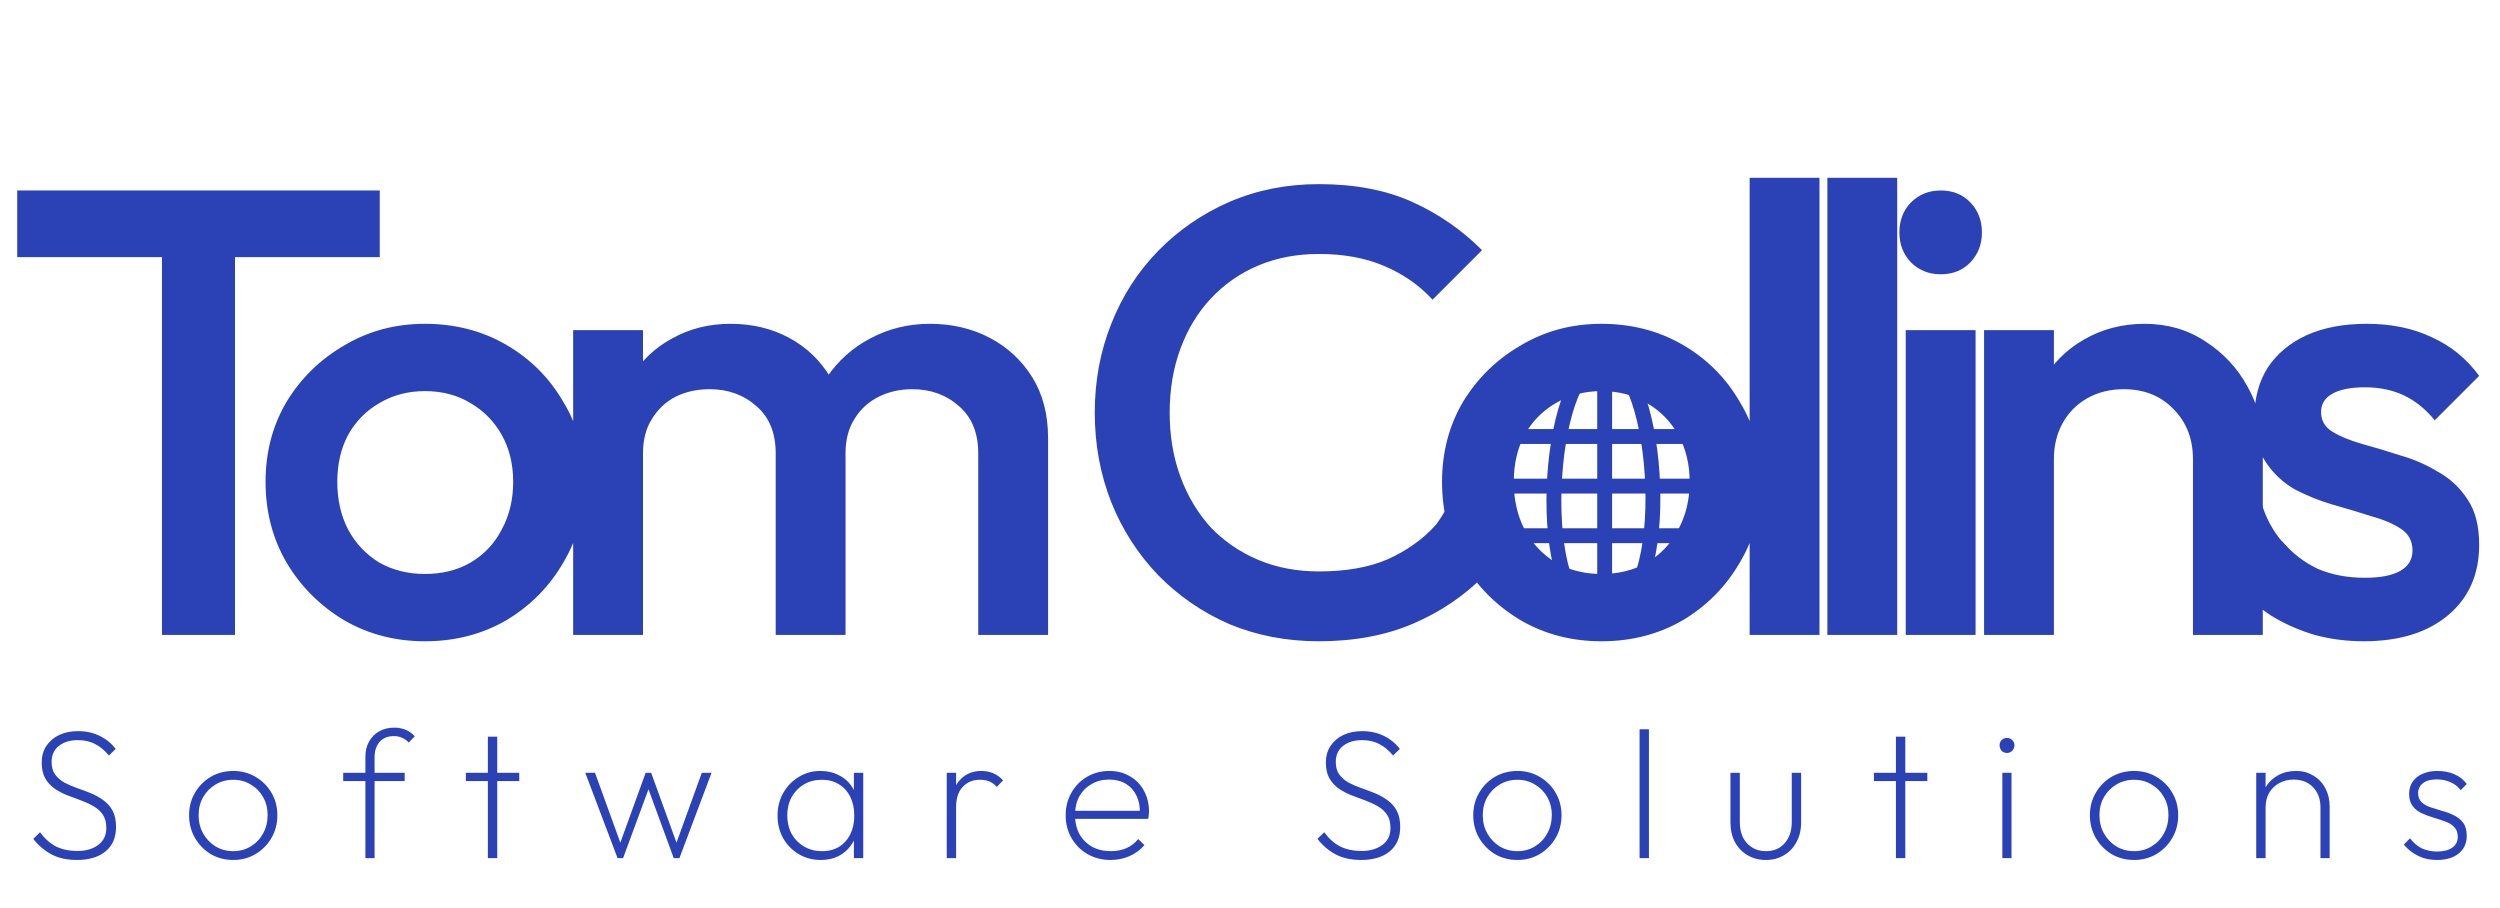 <svg width="504" height="183" viewBox="0 0 504 183" fill="none" xmlns="http://www.w3.org/2000/svg">
<path d="M32.656 128V40.96H47.376V128H32.656ZM3.472 51.84V38.4H76.56V51.84H3.472ZM85.663 129.28C79.69 129.28 74.271 127.872 69.407 125.056C64.543 122.155 60.66 118.272 57.759 113.408C54.943 108.544 53.535 103.125 53.535 97.152C53.535 91.179 54.943 85.803 57.759 81.024C60.66 76.245 64.543 72.448 69.407 69.632C74.271 66.731 79.69 65.28 85.663 65.28C91.722 65.28 97.183 66.688 102.047 69.504C106.911 72.32 110.751 76.16 113.567 81.024C116.468 85.803 117.919 91.179 117.919 97.152C117.919 103.125 116.468 108.544 113.567 113.408C110.751 118.272 106.911 122.155 102.047 125.056C97.183 127.872 91.722 129.28 85.663 129.28ZM85.663 115.712C89.162 115.712 92.234 114.944 94.879 113.408C97.61 111.787 99.7 109.568 101.151 106.752C102.687 103.936 103.455 100.736 103.455 97.152C103.455 93.568 102.687 90.411 101.151 87.68C99.615 84.949 97.524 82.816 94.879 81.28C92.234 79.659 89.162 78.848 85.663 78.848C82.25 78.848 79.178 79.659 76.447 81.28C73.802 82.816 71.711 84.949 70.175 87.68C68.724 90.411 67.999 93.568 67.999 97.152C67.999 100.736 68.724 103.936 70.175 106.752C71.711 109.568 73.802 111.787 76.447 113.408C79.178 114.944 82.25 115.712 85.663 115.712ZM115.548 128V66.56H129.628V128H115.548ZM156.38 128V91.392C156.38 87.296 155.1 84.139 152.54 81.92C149.98 79.616 146.823 78.464 143.068 78.464C140.508 78.464 138.204 78.976 136.156 80C134.193 81.024 132.615 82.517 131.42 84.48C130.225 86.357 129.628 88.661 129.628 91.392L124.124 88.32C124.124 83.627 125.148 79.573 127.196 76.16C129.244 72.747 132.017 70.101 135.516 68.224C139.015 66.261 142.94 65.28 147.292 65.28C151.644 65.28 155.569 66.219 159.068 68.096C162.567 69.973 165.34 72.619 167.388 76.032C169.436 79.445 170.46 83.541 170.46 88.32V128H156.38ZM197.212 128V91.392C197.212 87.296 195.932 84.139 193.372 81.92C190.812 79.616 187.655 78.464 183.9 78.464C181.425 78.464 179.164 78.976 177.116 80C175.068 81.024 173.447 82.517 172.252 84.48C171.057 86.357 170.46 88.661 170.46 91.392L162.524 88.32C162.951 83.627 164.316 79.573 166.62 76.16C168.924 72.747 171.868 70.101 175.452 68.224C179.121 66.261 183.132 65.28 187.484 65.28C191.921 65.28 195.932 66.219 199.516 68.096C203.1 69.973 205.959 72.619 208.092 76.032C210.225 79.445 211.292 83.541 211.292 88.32V128H197.212ZM265.887 129.28C259.402 129.28 253.386 128.128 247.839 125.824C242.378 123.435 237.599 120.149 233.503 115.968C229.407 111.701 226.25 106.795 224.031 101.248C221.812 95.616 220.703 89.6 220.703 83.2C220.703 76.8 221.812 70.827 224.031 65.28C226.25 59.648 229.407 54.741 233.503 50.56C237.599 46.379 242.378 43.093 247.839 40.704C253.386 38.315 259.402 37.12 265.887 37.12C273.14 37.12 279.412 38.315 284.703 40.704C289.994 43.093 294.687 46.336 298.783 50.432L288.799 60.416C286.154 57.515 282.911 55.253 279.071 53.632C275.316 52.011 270.922 51.2 265.887 51.2C261.45 51.2 257.396 51.968 253.727 53.504C250.058 55.04 246.858 57.259 244.127 60.16C241.482 62.976 239.434 66.347 237.983 70.272C236.532 74.197 235.807 78.507 235.807 83.2C235.807 87.893 236.532 92.203 237.983 96.128C239.434 100.053 241.482 103.467 244.127 106.368C246.858 109.184 250.058 111.36 253.727 112.896C257.396 114.432 261.45 115.2 265.887 115.2C271.348 115.2 275.956 114.389 279.711 112.768C283.551 111.061 286.794 108.757 289.439 105.856L299.423 115.84C295.327 120.021 290.506 123.307 284.959 125.696C279.412 128.085 273.055 129.28 265.887 129.28ZM322.843 129.28C316.87 129.28 311.451 127.872 306.587 125.056C301.723 122.155 297.84 118.272 294.939 113.408C292.123 108.544 290.715 103.125 290.715 97.152C290.715 91.179 292.123 85.803 294.939 81.024C297.84 76.245 301.723 72.448 306.587 69.632C311.451 66.731 316.87 65.28 322.843 65.28C328.902 65.28 334.363 66.688 339.227 69.504C344.091 72.32 347.931 76.16 350.747 81.024C353.648 85.803 355.099 91.179 355.099 97.152C355.099 103.125 353.648 108.544 350.747 113.408C347.931 118.272 344.091 122.155 339.227 125.056C334.363 127.872 328.902 129.28 322.843 129.28ZM322.843 115.712C326.342 115.712 329.414 114.944 332.059 113.408C334.79 111.787 336.88 109.568 338.331 106.752C339.867 103.936 340.635 100.736 340.635 97.152C340.635 93.568 339.867 90.411 338.331 87.68C336.795 84.949 334.704 82.816 332.059 81.28C329.414 79.659 326.342 78.848 322.843 78.848C319.43 78.848 316.358 79.659 313.627 81.28C310.982 82.816 308.891 84.949 307.355 87.68C305.904 90.411 305.179 93.568 305.179 97.152C305.179 100.736 305.904 103.936 307.355 106.752C308.891 109.568 310.982 111.787 313.627 113.408C316.358 114.944 319.43 115.712 322.843 115.712ZM352.728 128V35.84H366.808V128H352.728ZM368.398 128V35.84H382.478V128H368.398ZM384.196 128V66.56H398.276V128H384.196ZM391.236 55.296C388.847 55.296 386.841 54.485 385.22 52.864C383.684 51.243 382.916 49.237 382.916 46.848C382.916 44.459 383.684 42.453 385.22 40.832C386.841 39.211 388.847 38.4 391.236 38.4C393.711 38.4 395.716 39.211 397.252 40.832C398.788 42.453 399.556 44.459 399.556 46.848C399.556 49.237 398.788 51.243 397.252 52.864C395.716 54.485 393.711 55.296 391.236 55.296ZM442.1 128V92.544C442.1 88.448 440.777 85.077 438.132 82.432C435.572 79.787 432.244 78.464 428.148 78.464C425.417 78.464 422.985 79.061 420.852 80.256C418.719 81.451 417.055 83.115 415.86 85.248C414.665 87.381 414.068 89.813 414.068 92.544L408.564 89.472C408.564 84.779 409.588 80.64 411.636 77.056C413.684 73.387 416.5 70.528 420.084 68.48C423.753 66.347 427.849 65.28 432.372 65.28C436.98 65.28 441.076 66.475 444.66 68.864C448.244 71.168 451.06 74.197 453.108 77.952C455.156 81.621 456.18 85.461 456.18 89.472V128H442.1ZM399.988 128V66.56H414.068V128H399.988ZM476.504 129.28C473.091 129.28 469.805 128.853 466.648 128C463.491 127.061 460.589 125.781 457.944 124.16C455.299 122.453 452.995 120.405 451.032 118.016L459.992 109.056C462.125 111.531 464.557 113.408 467.288 114.688C470.104 115.883 473.261 116.48 476.76 116.48C479.917 116.48 482.307 116.011 483.928 115.072C485.549 114.133 486.36 112.768 486.36 110.976C486.36 109.099 485.592 107.648 484.056 106.624C482.52 105.6 480.515 104.747 478.04 104.064C475.651 103.296 473.091 102.528 470.36 101.76C467.715 100.992 465.155 99.968 462.68 98.688C460.291 97.323 458.328 95.488 456.792 93.184C455.256 90.88 454.488 87.893 454.488 84.224C454.488 80.299 455.384 76.928 457.176 74.112C459.053 71.296 461.656 69.12 464.984 67.584C468.397 66.048 472.451 65.28 477.144 65.28C482.093 65.28 486.445 66.176 490.2 67.968C494.04 69.675 497.24 72.277 499.8 75.776L490.84 84.736C489.048 82.517 487 80.853 484.696 79.744C482.392 78.635 479.747 78.08 476.76 78.08C473.944 78.08 471.768 78.507 470.232 79.36C468.696 80.213 467.928 81.451 467.928 83.072C467.928 84.779 468.696 86.101 470.232 87.04C471.768 87.979 473.731 88.789 476.12 89.472C478.595 90.155 481.155 90.923 483.8 91.776C486.531 92.544 489.091 93.653 491.48 95.104C493.955 96.469 495.96 98.347 497.496 100.736C499.032 103.04 499.8 106.069 499.8 109.824C499.8 115.797 497.709 120.533 493.528 124.032C489.347 127.531 483.672 129.28 476.504 129.28Z" fill="#2B42B6"/>
<path d="M322.5 73.5C312 73.5 308.5 123 322.5 124" stroke="#2B42B6" stroke-width="3"/>
<path d="M324 73C334.5 73 338 122.5 324 123.5" stroke="#2B42B6" stroke-width="3"/>
<path d="M15.512 173.37C13.539 173.37 11.837 173 10.406 172.26C8.976 171.495 7.742 170.447 6.706 169.115L8.075 167.783C9.037 169.09 10.123 170.052 11.332 170.669C12.565 171.261 13.983 171.557 15.586 171.557C17.313 171.557 18.719 171.15 19.805 170.336C20.89 169.522 21.433 168.387 21.433 166.932C21.433 165.822 21.198 164.922 20.73 164.231C20.261 163.54 19.632 162.973 18.843 162.529C18.078 162.085 17.227 161.69 16.29 161.345C15.377 161 14.452 160.654 13.514 160.309C12.602 159.939 11.763 159.495 10.998 158.977C10.234 158.434 9.605 157.744 9.111 156.905C8.643 156.066 8.408 155.006 8.408 153.723C8.408 152.44 8.717 151.33 9.333 150.393C9.975 149.431 10.838 148.691 11.924 148.173C13.034 147.655 14.304 147.396 15.735 147.396C17.363 147.396 18.818 147.717 20.101 148.358C21.383 148.975 22.456 149.85 23.32 150.985L21.951 152.317C21.137 151.306 20.224 150.541 19.212 150.023C18.226 149.48 17.054 149.209 15.697 149.209C14.119 149.209 12.836 149.604 11.85 150.393C10.887 151.158 10.406 152.231 10.406 153.612C10.406 154.648 10.641 155.487 11.11 156.128C11.578 156.769 12.195 157.312 12.96 157.756C13.749 158.175 14.6 158.545 15.512 158.866C16.45 159.187 17.375 159.532 18.288 159.902C19.2 160.272 20.039 160.741 20.803 161.308C21.593 161.851 22.222 162.554 22.691 163.417C23.159 164.28 23.393 165.378 23.393 166.71C23.393 168.856 22.678 170.509 21.247 171.668C19.841 172.803 17.93 173.37 15.512 173.37ZM47.035 173.37C45.358 173.37 43.841 172.975 42.484 172.186C41.152 171.372 40.092 170.287 39.302 168.93C38.513 167.549 38.118 166.019 38.118 164.342C38.118 162.665 38.513 161.16 39.302 159.828C40.092 158.471 41.152 157.398 42.484 156.609C43.841 155.82 45.358 155.425 47.035 155.425C48.688 155.425 50.18 155.82 51.512 156.609C52.869 157.398 53.942 158.471 54.731 159.828C55.521 161.16 55.915 162.665 55.915 164.342C55.915 166.044 55.521 167.573 54.731 168.93C53.942 170.287 52.869 171.372 51.512 172.186C50.18 172.975 48.688 173.37 47.035 173.37ZM47.035 171.594C48.343 171.594 49.514 171.273 50.55 170.632C51.611 169.991 52.437 169.127 53.029 168.042C53.646 166.932 53.954 165.686 53.954 164.305C53.954 162.948 53.646 161.74 53.029 160.679C52.437 159.618 51.611 158.78 50.55 158.163C49.514 157.522 48.343 157.201 47.035 157.201C45.703 157.201 44.507 157.522 43.446 158.163C42.41 158.78 41.584 159.618 40.967 160.679C40.351 161.74 40.042 162.961 40.042 164.342C40.042 165.723 40.351 166.957 40.967 168.042C41.584 169.127 42.41 169.991 43.446 170.632C44.507 171.273 45.703 171.594 47.035 171.594ZM73.665 173V152.539C73.665 151.38 73.911 150.368 74.405 149.505C74.898 148.617 75.576 147.926 76.44 147.433C77.328 146.94 78.339 146.693 79.474 146.693C80.337 146.693 81.114 146.841 81.805 147.137C82.495 147.433 83.1 147.865 83.618 148.432L82.397 149.69C81.977 149.246 81.521 148.925 81.028 148.728C80.534 148.506 80.004 148.395 79.437 148.395C78.203 148.395 77.241 148.777 76.551 149.542C75.86 150.307 75.515 151.343 75.515 152.65V173H73.665ZM69.188 157.46V155.795H81.583V157.46H69.188ZM98.356 173V148.506H100.243V173H98.356ZM93.916 157.46V155.795H104.683V157.46H93.916ZM124.503 173L117.991 155.795H119.952L125.465 171.002H124.651L130.164 155.795H131.274L136.787 171.002H135.973L141.486 155.795H143.447L136.972 173H135.825L130.238 157.756H131.237L125.613 173H124.503ZM165.484 173.37C163.832 173.37 162.339 172.975 161.007 172.186C159.7 171.397 158.664 170.336 157.899 169.004C157.135 167.647 156.752 166.118 156.752 164.416C156.752 162.739 157.135 161.222 157.899 159.865C158.664 158.508 159.7 157.435 161.007 156.646C162.315 155.832 163.782 155.425 165.41 155.425C166.742 155.425 167.926 155.684 168.962 156.202C170.023 156.695 170.886 157.398 171.552 158.311C172.243 159.224 172.687 160.309 172.884 161.567V167.191C172.662 168.449 172.206 169.547 171.515 170.484C170.849 171.397 169.998 172.112 168.962 172.63C167.951 173.123 166.792 173.37 165.484 173.37ZM165.743 171.594C167.717 171.594 169.283 170.94 170.442 169.633C171.626 168.301 172.218 166.562 172.218 164.416C172.218 162.961 171.947 161.703 171.404 160.642C170.886 159.557 170.134 158.718 169.147 158.126C168.161 157.509 167.014 157.201 165.706 157.201C164.35 157.201 163.141 157.509 162.08 158.126C161.044 158.743 160.218 159.594 159.601 160.679C159.009 161.764 158.713 162.998 158.713 164.379C158.713 165.785 159.009 167.031 159.601 168.116C160.218 169.201 161.057 170.052 162.117 170.669C163.178 171.286 164.387 171.594 165.743 171.594ZM172.144 173V168.375L172.551 164.157L172.144 159.976V155.795H174.031V173H172.144ZM190.863 173V155.795H192.75V173H190.863ZM192.75 162.714L191.825 162.381C191.825 160.186 192.38 158.484 193.49 157.275C194.6 156.042 196.056 155.425 197.856 155.425C198.695 155.425 199.472 155.573 200.187 155.869C200.927 156.165 201.606 156.646 202.222 157.312L200.964 158.644C200.496 158.126 199.99 157.756 199.447 157.534C198.905 157.312 198.263 157.201 197.523 157.201C196.117 157.201 194.97 157.682 194.082 158.644C193.194 159.581 192.75 160.938 192.75 162.714ZM223.869 173.37C222.167 173.37 220.625 172.975 219.244 172.186C217.887 171.397 216.814 170.324 216.025 168.967C215.236 167.61 214.841 166.081 214.841 164.379C214.841 162.677 215.223 161.16 215.988 159.828C216.753 158.471 217.801 157.398 219.133 156.609C220.49 155.82 221.994 155.425 223.647 155.425C225.226 155.425 226.607 155.783 227.791 156.498C229 157.189 229.937 158.151 230.603 159.384C231.294 160.617 231.639 162.036 231.639 163.639C231.639 163.787 231.627 163.984 231.602 164.231C231.577 164.453 231.54 164.737 231.491 165.082H216.173V163.454H230.418L229.789 163.972C229.838 162.615 229.616 161.431 229.123 160.42C228.63 159.384 227.914 158.582 226.977 158.015C226.04 157.448 224.917 157.164 223.61 157.164C222.253 157.164 221.057 157.472 220.021 158.089C218.985 158.681 218.171 159.507 217.579 160.568C217.012 161.629 216.728 162.862 216.728 164.268C216.728 165.748 217.024 167.043 217.616 168.153C218.233 169.238 219.084 170.089 220.169 170.706C221.254 171.298 222.525 171.594 223.98 171.594C225.09 171.594 226.114 171.397 227.051 171.002C228.013 170.583 228.815 169.966 229.456 169.152L230.714 170.373C229.925 171.31 228.926 172.05 227.717 172.593C226.533 173.111 225.25 173.37 223.869 173.37ZM274.4 173.37C272.426 173.37 270.724 173 269.294 172.26C267.863 171.495 266.63 170.447 265.594 169.115L266.963 167.783C267.925 169.09 269.01 170.052 270.219 170.669C271.452 171.261 272.87 171.557 274.474 171.557C276.2 171.557 277.606 171.15 278.692 170.336C279.777 169.522 280.32 168.387 280.32 166.932C280.32 165.822 280.085 164.922 279.617 164.231C279.148 163.54 278.519 162.973 277.73 162.529C276.965 162.085 276.114 161.69 275.177 161.345C274.264 161 273.339 160.654 272.402 160.309C271.489 159.939 270.65 159.495 269.886 158.977C269.121 158.434 268.492 157.744 267.999 156.905C267.53 156.066 267.296 155.006 267.296 153.723C267.296 152.44 267.604 151.33 268.221 150.393C268.862 149.431 269.725 148.691 270.811 148.173C271.921 147.655 273.191 147.396 274.622 147.396C276.25 147.396 277.705 147.717 278.988 148.358C280.27 148.975 281.343 149.85 282.207 150.985L280.838 152.317C280.024 151.306 279.111 150.541 278.1 150.023C277.113 149.48 275.941 149.209 274.585 149.209C273.006 149.209 271.723 149.604 270.737 150.393C269.775 151.158 269.294 152.231 269.294 153.612C269.294 154.648 269.528 155.487 269.997 156.128C270.465 156.769 271.082 157.312 271.847 157.756C272.636 158.175 273.487 158.545 274.4 158.866C275.337 159.187 276.262 159.532 277.175 159.902C278.087 160.272 278.926 160.741 279.691 161.308C280.48 161.851 281.109 162.554 281.578 163.417C282.046 164.28 282.281 165.378 282.281 166.71C282.281 168.856 281.565 170.509 280.135 171.668C278.729 172.803 276.817 173.37 274.4 173.37ZM305.923 173.37C304.245 173.37 302.728 172.975 301.372 172.186C300.04 171.372 298.979 170.287 298.19 168.93C297.4 167.549 297.006 166.019 297.006 164.342C297.006 162.665 297.4 161.16 298.19 159.828C298.979 158.471 300.04 157.398 301.372 156.609C302.728 155.82 304.245 155.425 305.923 155.425C307.575 155.425 309.068 155.82 310.4 156.609C311.756 157.398 312.829 158.471 313.619 159.828C314.408 161.16 314.803 162.665 314.803 164.342C314.803 166.044 314.408 167.573 313.619 168.93C312.829 170.287 311.756 171.372 310.4 172.186C309.068 172.975 307.575 173.37 305.923 173.37ZM305.923 171.594C307.23 171.594 308.402 171.273 309.438 170.632C310.498 169.991 311.325 169.127 311.917 168.042C312.533 166.932 312.842 165.686 312.842 164.305C312.842 162.948 312.533 161.74 311.917 160.679C311.325 159.618 310.498 158.78 309.438 158.163C308.402 157.522 307.23 157.201 305.923 157.201C304.591 157.201 303.394 157.522 302.334 158.163C301.298 158.78 300.471 159.618 299.855 160.679C299.238 161.74 298.93 162.961 298.93 164.342C298.93 165.723 299.238 166.957 299.855 168.042C300.471 169.127 301.298 169.991 302.334 170.632C303.394 171.273 304.591 171.594 305.923 171.594ZM330.538 173V147.026H332.425V173H330.538ZM356.001 173.37C354.619 173.37 353.386 173.049 352.301 172.408C351.215 171.767 350.364 170.879 349.748 169.744C349.156 168.609 348.86 167.302 348.86 165.822V155.795H350.747V165.748C350.747 166.907 350.956 167.931 351.376 168.819C351.82 169.682 352.436 170.361 353.226 170.854C354.015 171.347 354.94 171.594 356.001 171.594C357.579 171.594 358.837 171.064 359.775 170.003C360.737 168.918 361.218 167.499 361.218 165.748V155.795H363.105V165.822C363.105 167.302 362.796 168.609 362.18 169.744C361.588 170.879 360.749 171.767 359.664 172.408C358.603 173.049 357.382 173.37 356.001 173.37ZM382.222 173V148.506H384.109V173H382.222ZM377.782 157.46V155.795H388.549V157.46H377.782ZM403.671 173V155.795H405.521V173H403.671ZM404.596 151.799C404.176 151.799 403.819 151.651 403.523 151.355C403.251 151.034 403.116 150.664 403.116 150.245C403.116 149.826 403.251 149.48 403.523 149.209C403.819 148.913 404.176 148.765 404.596 148.765C405.015 148.765 405.373 148.913 405.669 149.209C405.965 149.48 406.113 149.826 406.113 150.245C406.113 150.664 405.965 151.034 405.669 151.355C405.373 151.651 405.015 151.799 404.596 151.799ZM430.241 173.37C428.564 173.37 427.047 172.975 425.69 172.186C424.358 171.372 423.297 170.287 422.508 168.93C421.719 167.549 421.324 166.019 421.324 164.342C421.324 162.665 421.719 161.16 422.508 159.828C423.297 158.471 424.358 157.398 425.69 156.609C427.047 155.82 428.564 155.425 430.241 155.425C431.894 155.425 433.386 155.82 434.718 156.609C436.075 157.398 437.148 158.471 437.937 159.828C438.726 161.16 439.121 162.665 439.121 164.342C439.121 166.044 438.726 167.573 437.937 168.93C437.148 170.287 436.075 171.372 434.718 172.186C433.386 172.975 431.894 173.37 430.241 173.37ZM430.241 171.594C431.548 171.594 432.72 171.273 433.756 170.632C434.817 169.991 435.643 169.127 436.235 168.042C436.852 166.932 437.16 165.686 437.16 164.305C437.16 162.948 436.852 161.74 436.235 160.679C435.643 159.618 434.817 158.78 433.756 158.163C432.72 157.522 431.548 157.201 430.241 157.201C428.909 157.201 427.713 157.522 426.652 158.163C425.616 158.78 424.79 159.618 424.173 160.679C423.556 161.74 423.248 162.961 423.248 164.342C423.248 165.723 423.556 166.957 424.173 168.042C424.79 169.127 425.616 169.991 426.652 170.632C427.713 171.273 428.909 171.594 430.241 171.594ZM467.807 173V162.788C467.807 161.111 467.314 159.754 466.327 158.718C465.34 157.682 464.033 157.164 462.405 157.164C461.295 157.164 460.308 157.411 459.445 157.904C458.606 158.373 457.94 159.026 457.447 159.865C456.978 160.704 456.744 161.678 456.744 162.788L455.782 162.233C455.782 160.926 456.09 159.766 456.707 158.755C457.324 157.719 458.162 156.905 459.223 156.313C460.284 155.721 461.492 155.425 462.849 155.425C464.206 155.425 465.39 155.746 466.401 156.387C467.437 157.004 468.239 157.855 468.806 158.94C469.373 160.025 469.657 161.234 469.657 162.566V173H467.807ZM454.857 173V155.795H456.744V173H454.857ZM491.302 173.37C490.365 173.37 489.477 173.247 488.638 173C487.824 172.729 487.072 172.359 486.381 171.89C485.715 171.421 485.123 170.879 484.605 170.262L485.863 169.004C486.554 169.917 487.356 170.595 488.268 171.039C489.206 171.458 490.229 171.668 491.339 171.668C492.622 171.668 493.633 171.409 494.373 170.891C495.113 170.373 495.483 169.645 495.483 168.708C495.483 167.869 495.249 167.216 494.78 166.747C494.312 166.254 493.695 165.871 492.93 165.6C492.19 165.329 491.401 165.07 490.562 164.823C489.748 164.576 488.959 164.28 488.194 163.935C487.454 163.59 486.85 163.109 486.381 162.492C485.913 161.875 485.678 161.049 485.678 160.013C485.678 159.1 485.913 158.299 486.381 157.608C486.85 156.917 487.504 156.387 488.342 156.017C489.206 155.622 490.217 155.425 491.376 155.425C492.659 155.425 493.806 155.647 494.817 156.091C495.853 156.535 496.68 157.189 497.296 158.052L496.075 159.31C495.582 158.619 494.916 158.089 494.077 157.719C493.239 157.324 492.301 157.127 491.265 157.127C490.032 157.127 489.095 157.386 488.453 157.904C487.812 158.422 487.491 159.088 487.491 159.902C487.491 160.667 487.726 161.271 488.194 161.715C488.663 162.159 489.267 162.504 490.007 162.751C490.772 162.998 491.561 163.244 492.375 163.491C493.214 163.713 494.003 164.009 494.743 164.379C495.508 164.749 496.125 165.255 496.593 165.896C497.062 166.537 497.296 167.413 497.296 168.523C497.296 170.003 496.754 171.187 495.668 172.075C494.583 172.938 493.128 173.37 491.302 173.37Z" fill="#2B42B6"/>
<path d="M323.5 72V124" stroke="#2B42B6" stroke-width="3"/>
<path d="M303 98H345" stroke="#2B42B6" stroke-width="3"/>
<path d="M303 88H345" stroke="#2B42B6" stroke-width="3"/>
<path d="M304 108H346" stroke="#2B42B6" stroke-width="3"/>
<path d="M290 107.5C290.833 106.833 293.7 102.2 296.5 97" stroke="#2B42B6" stroke-width="3"/>
<path d="M292 109.5C292.833 108.833 295.7 104.2 298.5 99" stroke="#2B42B6" stroke-width="3"/>
<path d="M461 112.5C460 111 455 107.5 453.5 97.5" stroke="#2B42B6" stroke-width="3"/>
<path d="M458 113.5C457 112.5 455 109.5 454.5 109" stroke="#2B42B6" stroke-width="3"/>
</svg>
